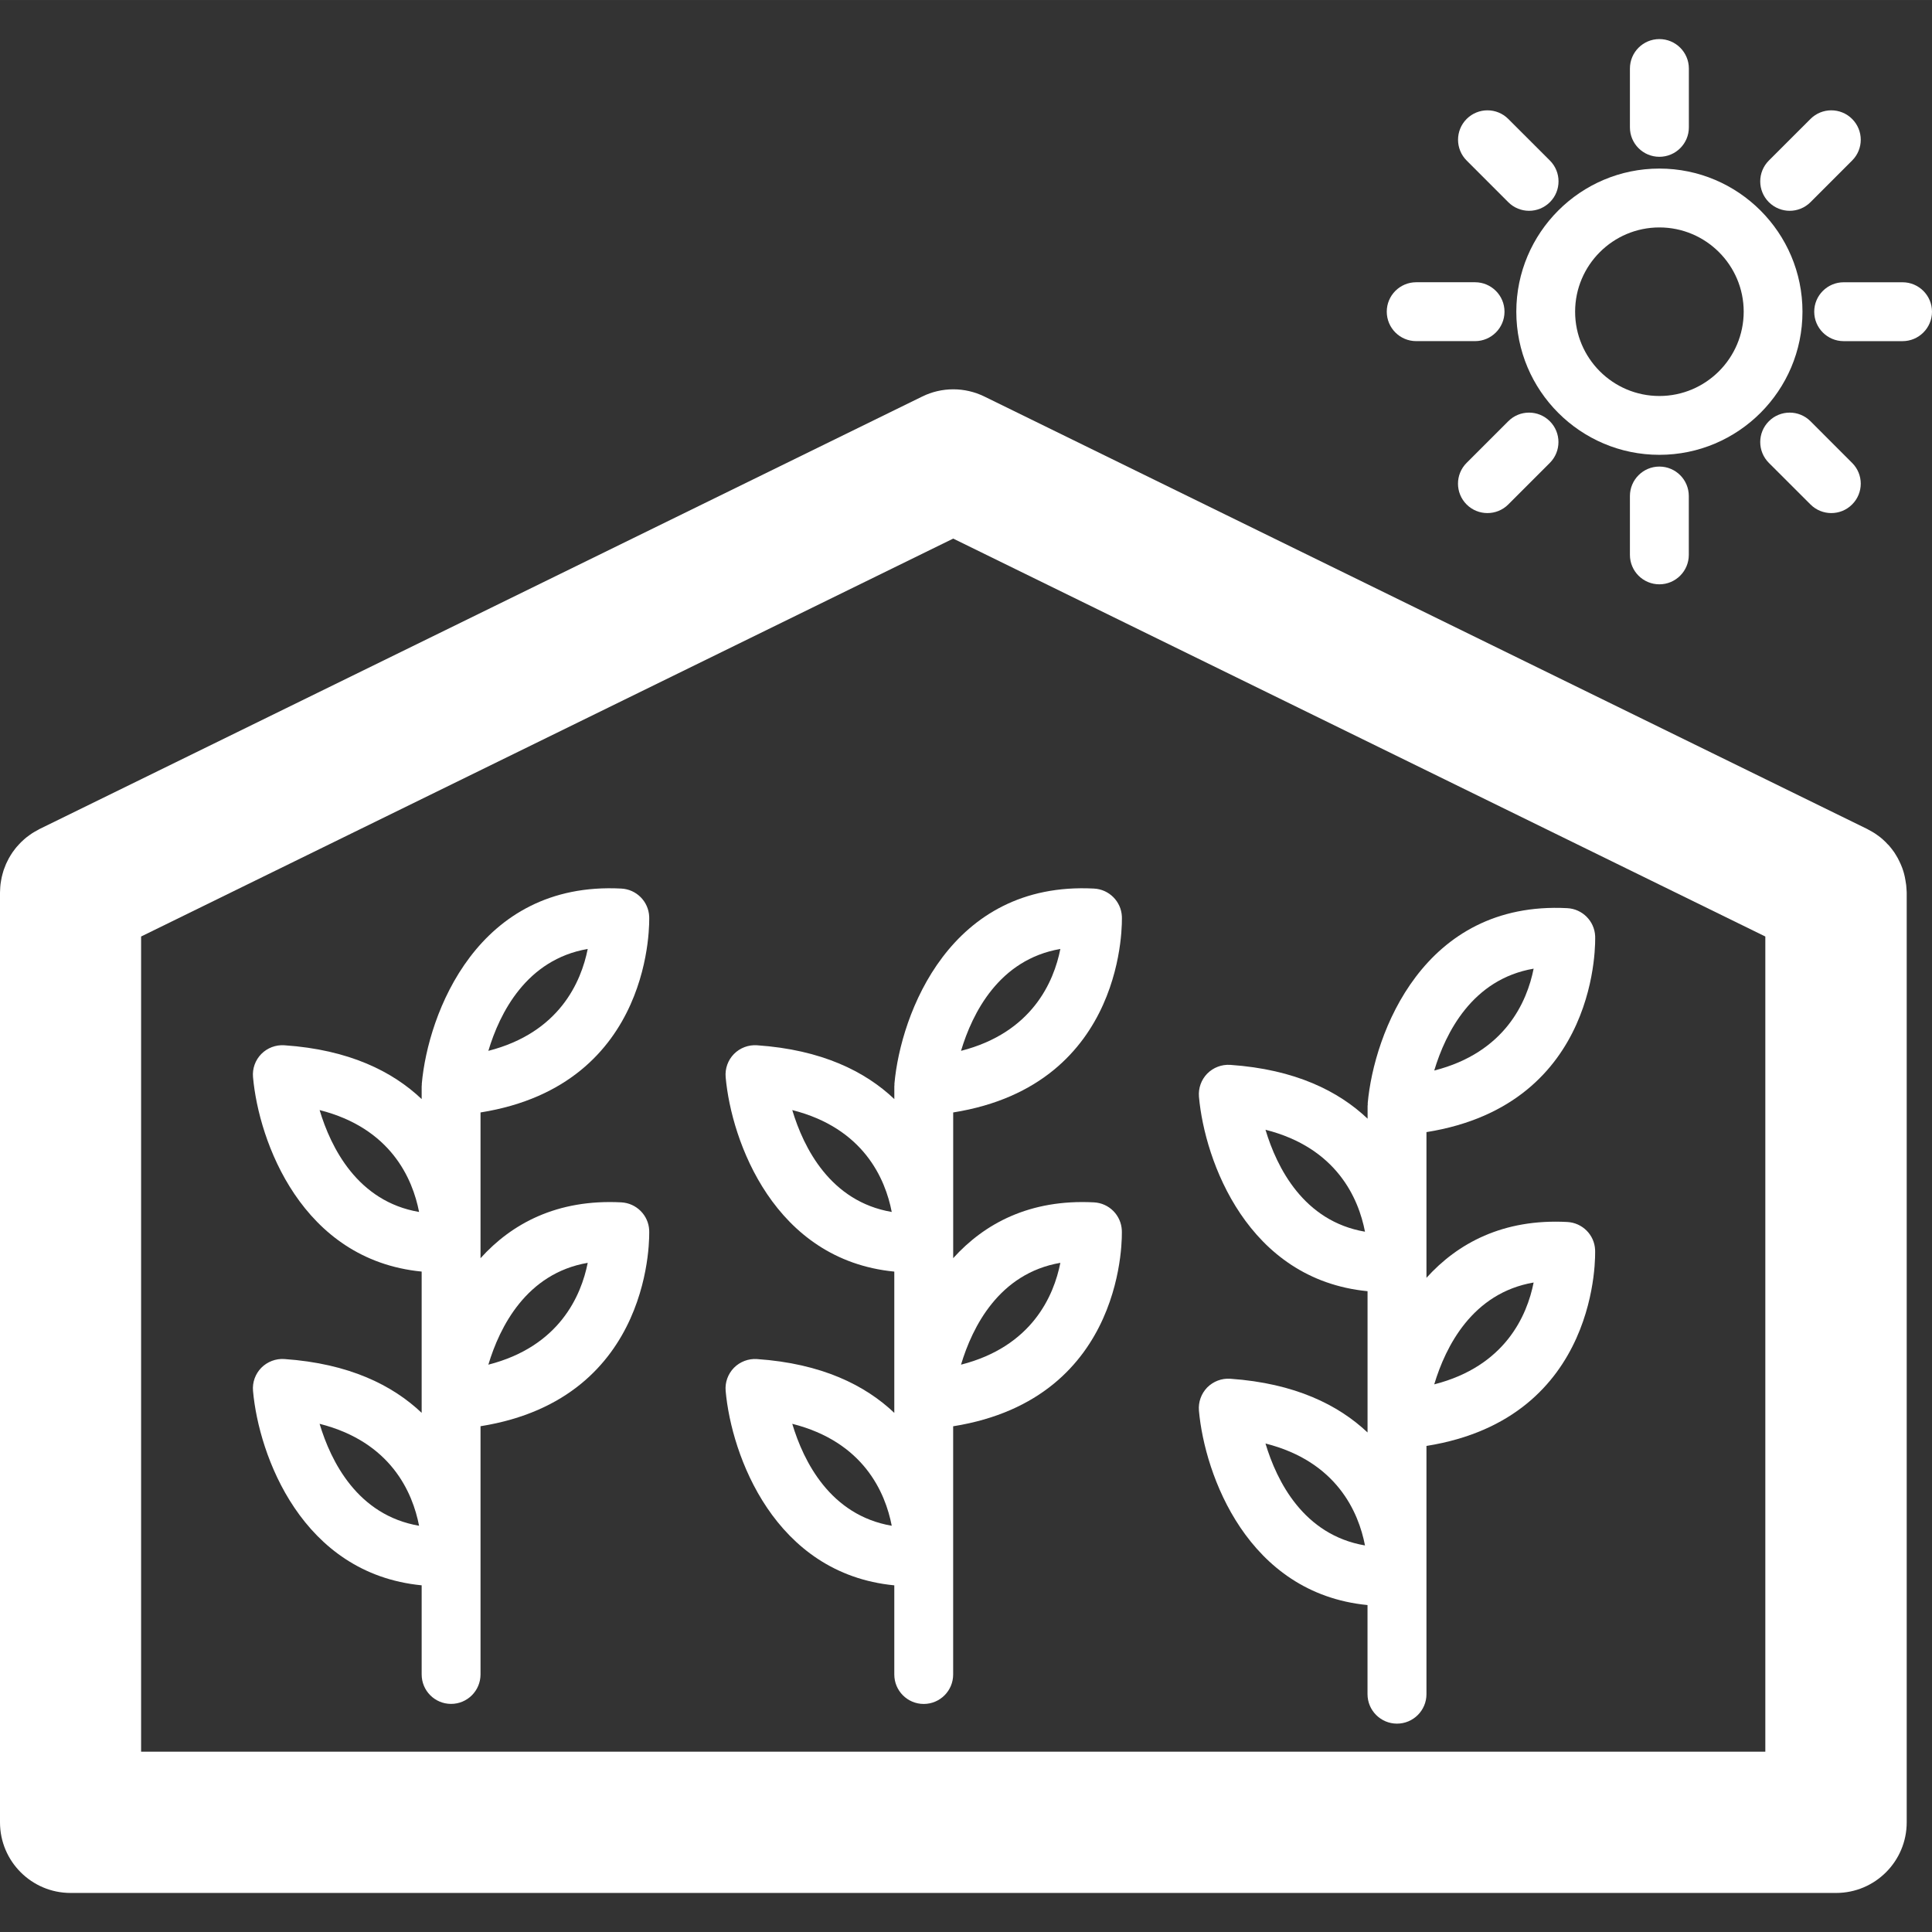 <!DOCTYPE svg PUBLIC "-//W3C//DTD SVG 1.1//EN" "http://www.w3.org/Graphics/SVG/1.1/DTD/svg11.dtd">
<!-- Uploaded to: SVG Repo, www.svgrepo.com, Transformed by: SVG Repo Mixer Tools -->
<svg fill="#ffffff" version="1.1" id="Capa_1" xmlns="http://www.w3.org/2000/svg" xmlns:xlink="http://www.w3.org/1999/xlink" width="800px" height="800px" viewBox="0 0 69.585 69.584" xml:space="preserve">
<rect x="0" y="0" width="69.585" height="69.584" fill="#333333" stroke="none"/>
<g id="SVGRepo_bgCarrier" stroke-width="0"/>
<g id="SVGRepo_tracerCarrier" stroke-linecap="round" stroke-linejoin="round"/>
<g id="SVGRepo_iconCarrier"> <g> <g> <path d="M68.661,31.949c-0.002-0.036-0.004-0.071-0.011-0.107c-0.004-0.042-0.012-0.085-0.02-0.127s-0.014-0.085-0.023-0.126 c-0.008-0.035-0.018-0.069-0.024-0.104c-0.014-0.047-0.024-0.094-0.041-0.14c-0.01-0.029-0.021-0.059-0.03-0.088 c-0.021-0.048-0.037-0.094-0.058-0.141c-0.015-0.03-0.026-0.061-0.043-0.091c-0.021-0.042-0.041-0.083-0.062-0.124 c-0.021-0.035-0.041-0.068-0.062-0.104c-0.021-0.033-0.041-0.067-0.062-0.1c-0.026-0.038-0.055-0.076-0.084-0.113 c-0.021-0.026-0.041-0.053-0.062-0.078c-0.03-0.039-0.063-0.075-0.103-0.111c-0.021-0.023-0.041-0.047-0.063-0.068 c-0.035-0.034-0.071-0.066-0.106-0.099c-0.027-0.023-0.056-0.046-0.08-0.068c-0.035-0.026-0.068-0.052-0.104-0.077 c-0.037-0.025-0.069-0.05-0.106-0.074c-0.028-0.019-0.062-0.036-0.092-0.055c-0.044-0.027-0.091-0.052-0.136-0.075 c-0.013-0.006-0.022-0.014-0.037-0.021L35.454,14.281c-0.708-0.346-1.533-0.346-2.237,0L1.421,29.86 c-0.013,0.006-0.023,0.015-0.036,0.021c-0.046,0.024-0.091,0.048-0.136,0.075c-0.031,0.019-0.062,0.035-0.091,0.055 c-0.036,0.024-0.072,0.05-0.106,0.074c-0.035,0.025-0.07,0.051-0.103,0.077c-0.027,0.022-0.054,0.045-0.08,0.068 c-0.037,0.032-0.073,0.064-0.107,0.099c-0.023,0.021-0.044,0.045-0.065,0.068c-0.035,0.036-0.069,0.073-0.101,0.111 c-0.022,0.025-0.042,0.052-0.062,0.078c-0.028,0.037-0.058,0.075-0.084,0.113c-0.022,0.032-0.043,0.066-0.064,0.1 c-0.021,0.035-0.043,0.068-0.062,0.104c-0.022,0.041-0.043,0.082-0.063,0.124c-0.015,0.03-0.03,0.061-0.044,0.091 c-0.02,0.047-0.037,0.093-0.055,0.141c-0.011,0.029-0.023,0.059-0.033,0.088c-0.015,0.046-0.027,0.093-0.04,0.14 c-0.01,0.034-0.019,0.068-0.026,0.104c-0.009,0.041-0.017,0.084-0.024,0.126c-0.007,0.043-0.015,0.085-0.02,0.127 c-0.004,0.036-0.007,0.072-0.01,0.107c-0.004,0.051-0.007,0.103-0.007,0.153C0.002,32.118,0,32.131,0,32.145v33.49 c0,1.404,1.139,2.543,2.543,2.543h63.588c1.404,0,2.543-1.139,2.543-2.543v-33.49c0-0.014-0.002-0.027-0.002-0.041 C68.666,32.052,68.664,32,68.661,31.949z M63.582,63.09h-58.5V33.73l29.25-14.332l29.25,14.332V63.09z"/> <path d="M22.378,43.305c-2.316-0.121-3.95,0.768-5.071,2.012v-5.25c6.297-1.004,6.078-6.996,6.075-7.059 c-0.027-0.543-0.461-0.977-1.004-1.005c-5.193-0.271-6.963,4.526-7.186,7.026c-0.001,0.017,0.001,0.028,0,0.045 c0,0.019-0.005,0.033-0.005,0.052v0.459c-1.048-0.994-2.61-1.779-4.945-1.938c-0.31-0.021-0.613,0.094-0.83,0.313 c-0.217,0.221-0.327,0.525-0.299,0.836c0.207,2.312,1.75,6.58,6.074,7.002v5.088c-1.048-0.994-2.61-1.776-4.945-1.938 c-0.31-0.021-0.613,0.096-0.83,0.314c-0.217,0.223-0.327,0.525-0.299,0.836c0.207,2.312,1.75,6.578,6.074,7v3.209 c0,0.588,0.474,1.062,1.06,1.062c0.585,0,1.06-0.475,1.06-1.062v-8.939c6.297-1.004,6.079-6.994,6.075-7.061 C23.355,43.768,22.921,43.334,22.378,43.305z M21.168,34.178c-0.236,1.185-1.02,3.016-3.579,3.67 C17.997,36.487,18.96,34.558,21.168,34.178z M11.511,39.981c2.57,0.65,3.351,2.477,3.583,3.67 C12.882,43.274,11.919,41.34,11.511,39.981z M11.511,51.281c2.57,0.649,3.351,2.476,3.583,3.672 C12.882,54.574,11.919,52.643,11.511,51.281z M17.589,49.151c0.408-1.359,1.371-3.289,3.579-3.668 C20.932,46.667,20.148,48.497,17.589,49.151z"/> <path d="M32.216,39.074c-0.001,0.019-0.005,0.033-0.005,0.052v0.459c-1.047-0.994-2.61-1.777-4.946-1.938 c-0.309-0.021-0.613,0.094-0.83,0.314c-0.217,0.221-0.326,0.526-0.299,0.836c0.207,2.312,1.75,6.58,6.074,7.002v5.088 c-1.047-0.994-2.61-1.777-4.946-1.938c-0.309-0.021-0.613,0.096-0.829,0.314c-0.217,0.223-0.327,0.527-0.299,0.836 c0.207,2.312,1.75,6.58,6.074,7v3.211c0,0.586,0.474,1.061,1.06,1.061c0.585,0,1.06-0.475,1.06-1.061V51.37 c6.297-1.004,6.079-6.994,6.075-7.059c-0.027-0.545-0.461-0.979-1.005-1.006c-2.315-0.121-3.948,0.768-5.069,2.01v-5.248 c6.296-1.004,6.078-6.995,6.076-7.059c-0.027-0.543-0.461-0.977-1.005-1.005c-5.193-0.271-6.963,4.526-7.187,7.026 C32.214,39.045,32.217,39.061,32.216,39.074z M28.535,39.981c2.57,0.65,3.352,2.477,3.583,3.67 C29.907,43.274,28.943,41.34,28.535,39.981z M28.535,51.281c2.57,0.649,3.352,2.476,3.583,3.672 C29.907,54.574,28.943,52.643,28.535,51.281z M38.191,45.483c-0.235,1.186-1.02,3.016-3.578,3.668 C35.021,47.79,35.984,45.862,38.191,45.483z M38.191,34.178c-0.235,1.185-1.02,3.016-3.578,3.67 C35.021,36.487,35.984,34.558,38.191,34.178z"/> <path d="M44.311,49.658c-0.312-0.021-0.612,0.095-0.83,0.313c-0.217,0.224-0.325,0.527-0.299,0.836 c0.207,2.312,1.748,6.58,6.072,7.002v3.209c0,0.587,0.477,1.062,1.061,1.062c0.586,0,1.062-0.476,1.062-1.062v-8.94 c6.298-1.004,6.078-6.993,6.074-7.062c-0.024-0.543-0.461-0.977-1.004-1.004c-2.313-0.123-3.949,0.769-5.07,2.011v-5.248 c6.3-1.004,6.078-6.996,6.076-7.06c-0.026-0.543-0.461-0.978-1.004-1.006c-5.19-0.272-6.964,4.526-7.188,7.026 c0,0.018,0.002,0.029,0.002,0.045c-0.002,0.018-0.006,0.031-0.006,0.051v0.461c-1.047-0.994-2.609-1.777-4.945-1.939 c-0.312-0.02-0.612,0.095-0.83,0.314c-0.217,0.223-0.325,0.525-0.299,0.836c0.207,2.312,1.748,6.58,6.072,7.002v5.088 C48.207,50.604,46.646,49.821,44.311,49.658z M45.579,51.99c2.569,0.649,3.353,2.476,3.584,3.672 C46.95,55.283,45.987,53.352,45.579,51.99z M55.237,46.192c-0.236,1.186-1.021,3.016-3.58,3.668 C52.066,48.499,53.028,46.571,55.237,46.192z M55.237,34.888c-0.236,1.185-1.021,3.017-3.58,3.669 C52.066,37.197,53.028,35.267,55.237,34.888z M45.579,40.69c2.569,0.65,3.353,2.477,3.584,3.672 C46.95,43.983,45.987,42.049,45.579,40.69z"/> <path d="M64.92,11.226c0-2.843-2.312-5.155-5.154-5.155s-5.153,2.313-5.153,5.155c0,2.844,2.312,5.155,5.153,5.155 S64.92,14.07,64.92,11.226z M59.766,14.262c-1.674,0-3.035-1.361-3.035-3.036c0-1.673,1.361-3.035,3.035-3.035 c1.676,0,3.037,1.362,3.037,3.035C62.801,12.901,61.439,14.262,59.766,14.262z"/> <path d="M59.766,5.647c0.586,0,1.062-0.474,1.062-1.06V2.468c0-0.586-0.476-1.061-1.062-1.061s-1.061,0.475-1.061,1.061v2.119 C58.705,5.173,59.18,5.647,59.766,5.647z"/> <path d="M58.705,17.865v2.119c0,0.586,0.475,1.061,1.061,1.061c0.584,0,1.06-0.475,1.06-1.061v-2.119 c0-0.586-0.474-1.061-1.06-1.061S58.705,17.28,58.705,17.865z"/> <path d="M54.323,7.281c0.207,0.207,0.479,0.311,0.75,0.311s0.541-0.104,0.75-0.311c0.414-0.414,0.414-1.085,0-1.499l-1.5-1.499 c-0.414-0.413-1.084-0.413-1.498,0c-0.414,0.414-0.414,1.086,0,1.499L54.323,7.281z"/> <path d="M65.209,18.169c0.207,0.207,0.479,0.31,0.75,0.31s0.541-0.103,0.748-0.31c0.416-0.414,0.416-1.085,0-1.498l-1.498-1.499 c-0.414-0.415-1.086-0.415-1.5,0c-0.414,0.414-0.414,1.084,0,1.499L65.209,18.169z"/> <path d="M51.008,12.286h2.119c0.584,0,1.061-0.475,1.061-1.061c0-0.585-0.477-1.06-1.061-1.06h-2.119 c-0.586,0-1.061,0.475-1.061,1.06C49.948,11.812,50.422,12.286,51.008,12.286z"/> <path d="M68.523,10.166h-2.118c-0.586,0-1.062,0.475-1.062,1.06c0,0.586,0.475,1.061,1.062,1.061h2.118 c0.586,0,1.062-0.475,1.062-1.061C69.584,10.641,69.109,10.166,68.523,10.166z"/> <path d="M54.323,15.172l-1.5,1.499c-0.414,0.413-0.414,1.084,0,1.498c0.207,0.207,0.479,0.31,0.75,0.31s0.543-0.103,0.75-0.31 l1.498-1.498c0.413-0.415,0.413-1.085,0-1.499C55.407,14.757,54.734,14.757,54.323,15.172z"/> <path d="M64.459,7.592c0.271,0,0.543-0.104,0.75-0.311l1.498-1.499c0.416-0.413,0.416-1.085,0-1.499 c-0.414-0.413-1.084-0.413-1.498,0l-1.5,1.499c-0.414,0.414-0.414,1.085,0,1.499C63.918,7.488,64.189,7.592,64.459,7.592z"/> </g> </g> </g>
</svg>